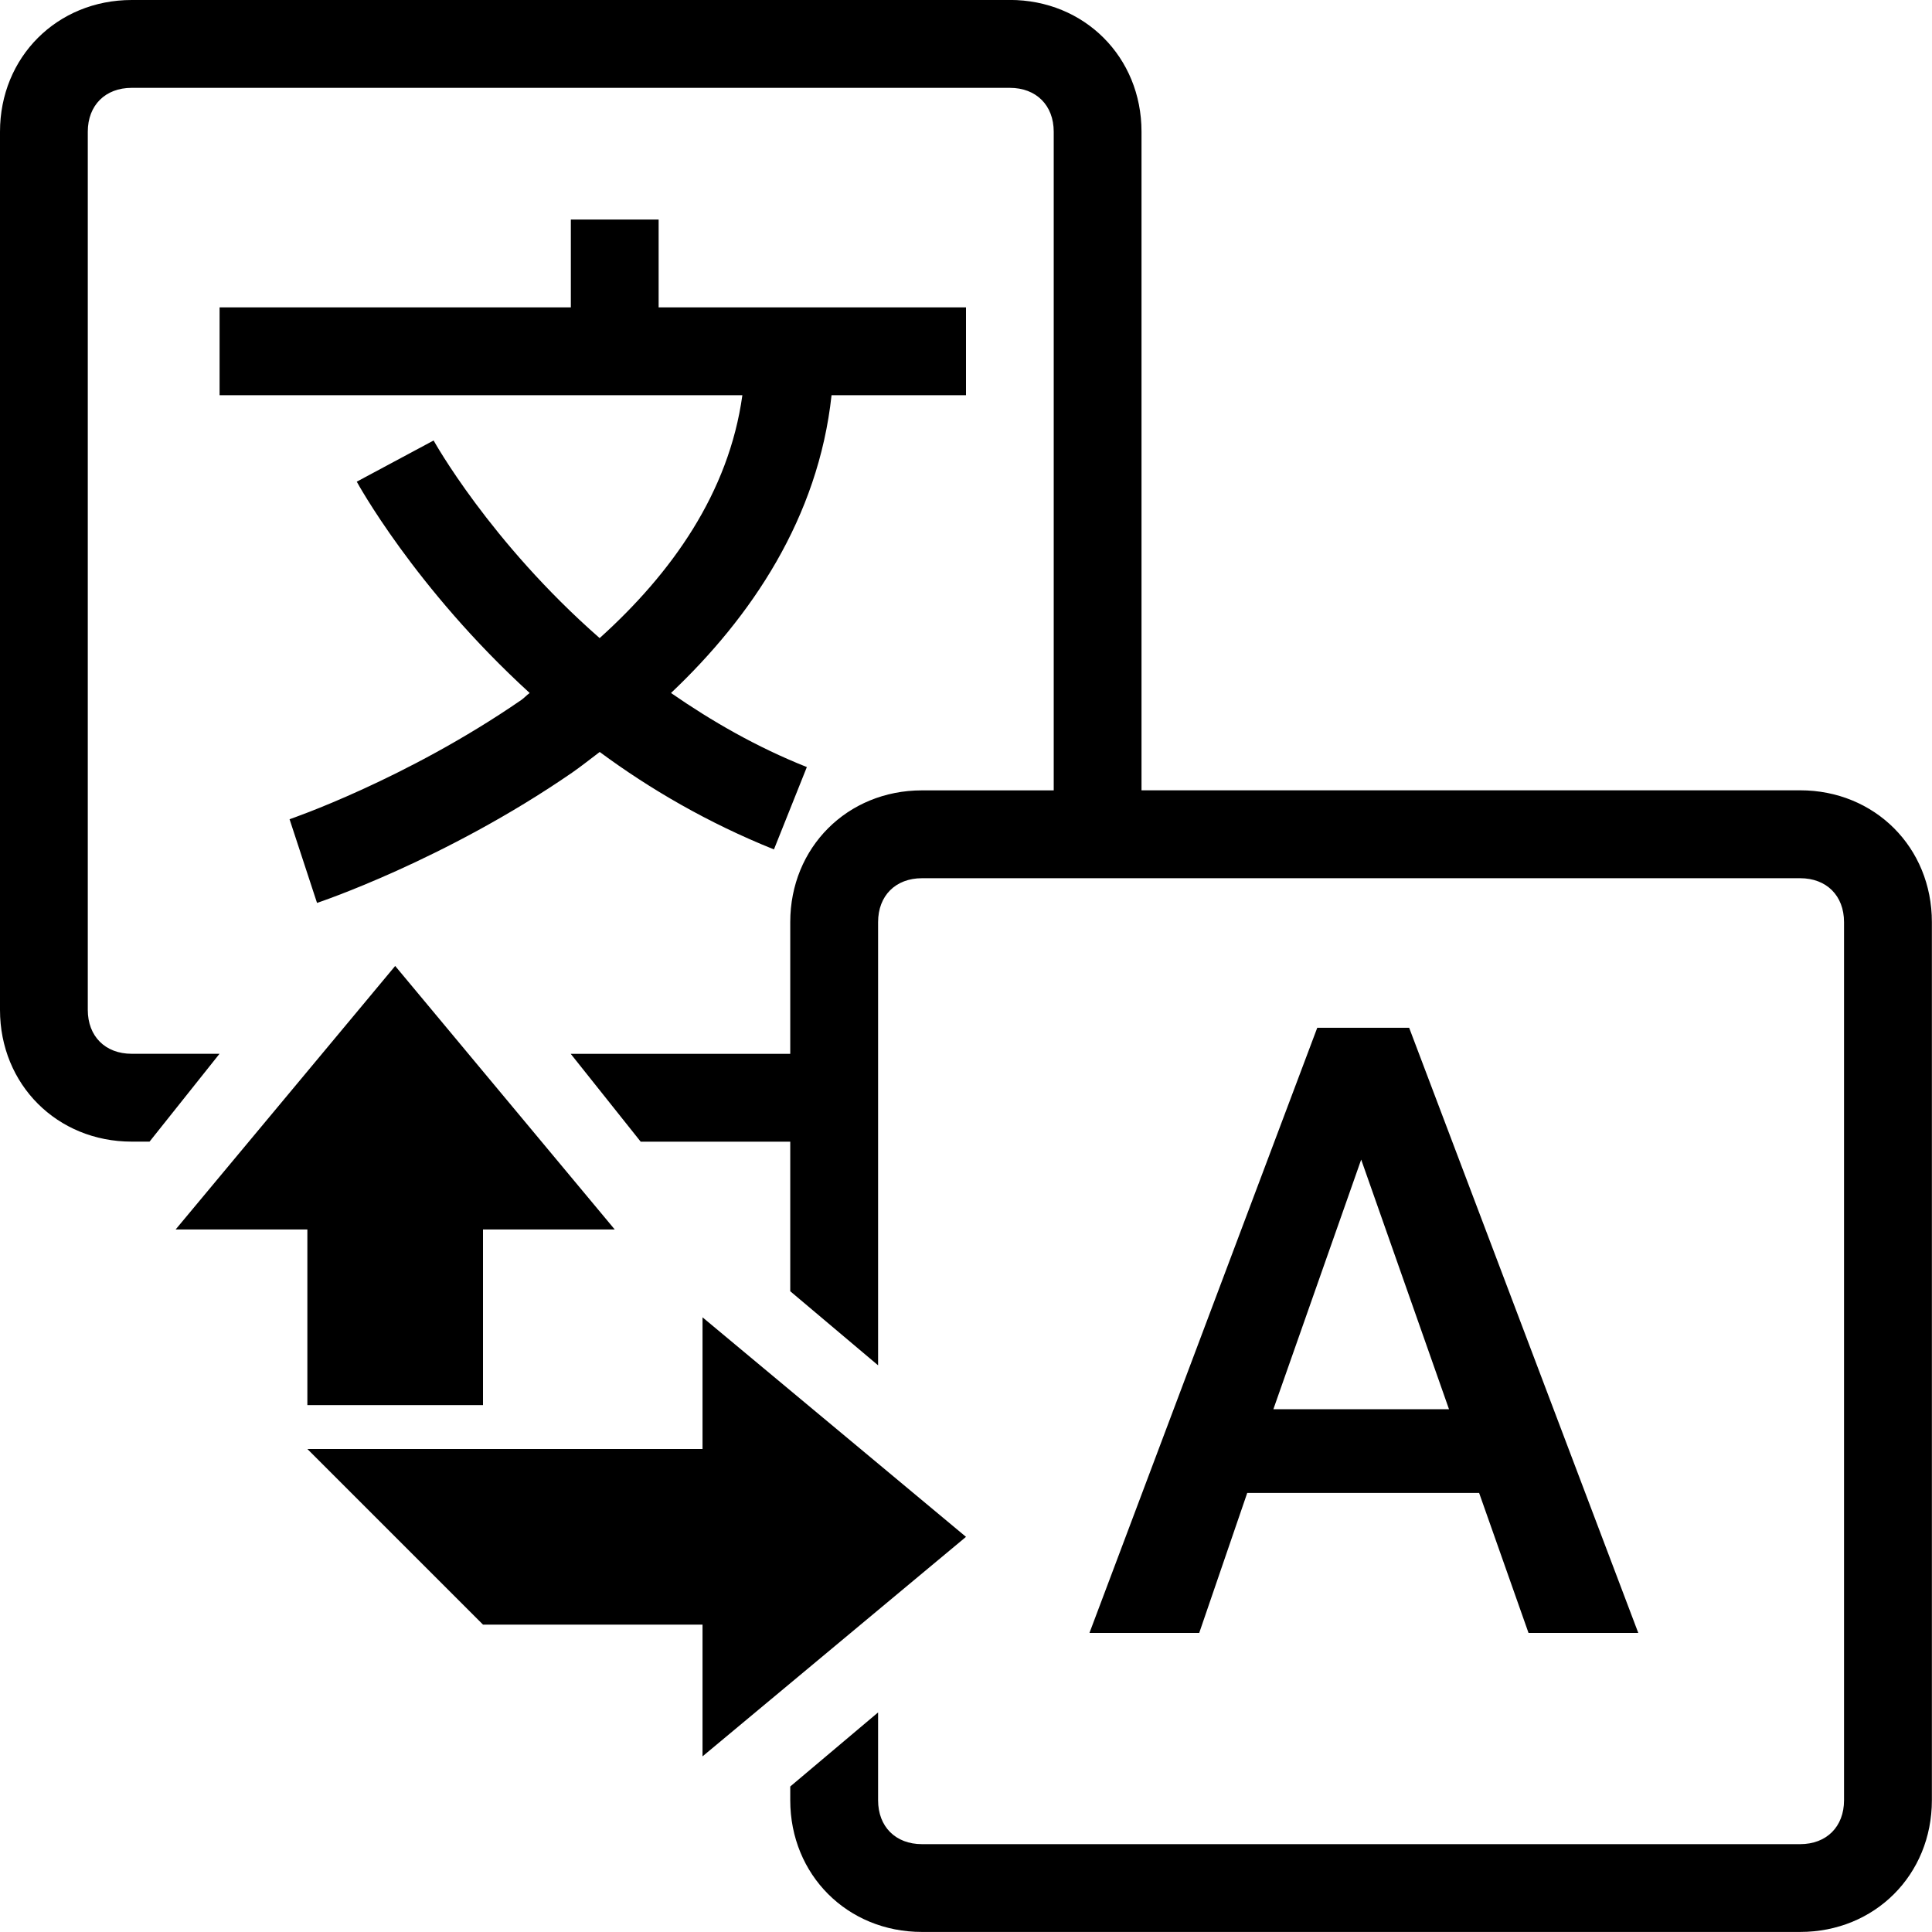 <!-- Generated by IcoMoon.io -->
<svg version="1.1" xmlns="http://www.w3.org/2000/svg" width="32" height="32" viewBox="0 0 32 32">
<title>lang</title>
<path d="M2.182 0c-1.236 0-2.182 0.946-2.182 2.182v14.545c0 1.236 0.946 2.182 2.182 2.182h0.295l1.159-1.455h-1.455c-0.438 0-0.727-0.29-0.727-0.727v-14.545c0-0.438 0.29-0.727 0.727-0.727h14.545c0.438 0 0.727 0.29 0.727 0.727v10.909h-2.182c-1.236 0-2.182 0.946-2.182 2.182v2.182h-3.636l1.159 1.455h2.477v2.477l1.455 1.227v-7.341c0-0.438 0.29-0.727 0.727-0.727h14.545c0.438 0 0.727 0.29 0.727 0.727v14.545c0 0.438-0.29 0.727-0.727 0.727h-14.545c-0.438 0-0.727-0.29-0.727-0.727v-1.455l-1.455 1.227v0.227c0 1.236 0.946 2.182 2.182 2.182h14.545c1.236 0 2.182-0.946 2.182-2.182v-14.545c0-1.236-0.946-2.182-2.182-2.182h-10.909v-10.909c0-1.236-0.946-2.182-2.182-2.182h-14.545zM9.455 3.636v1.455h-5.818v1.455h8.659c-0.224 1.619-1.173 2.949-2.364 4.023-1.824-1.599-2.75-3.273-2.75-3.273l-1.273 0.682c0 0 0.952 1.753 2.864 3.5-0.048 0.034-0.088 0.080-0.136 0.114-1.92 1.324-3.841 1.977-3.841 1.977l0.455 1.386c0 0 2.114-0.702 4.227-2.159 0.151-0.105 0.304-0.227 0.455-0.341 0.83 0.614 1.795 1.176 2.886 1.614l0.545-1.364c-0.835-0.332-1.582-0.764-2.25-1.227 1.33-1.259 2.44-2.901 2.659-4.932h2.227v-1.455h-5.091v-1.455h-1.455zM6.545 16l-3.636 4.364h2.182v2.909h2.909v-2.909h2.182l-3.636-4.364zM21.818 17.023l-3.773 10.023h1.818l0.795-2.318h3.841l0.818 2.318h1.818l-3.795-10.023h-1.523zM22.545 19.205l1.455 4.136h-2.909l1.455-4.136zM11.636 21.818v2.182h-6.545l2.909 2.909h3.636v2.182l4.364-3.636-4.364-3.636z"></path>
</svg>
